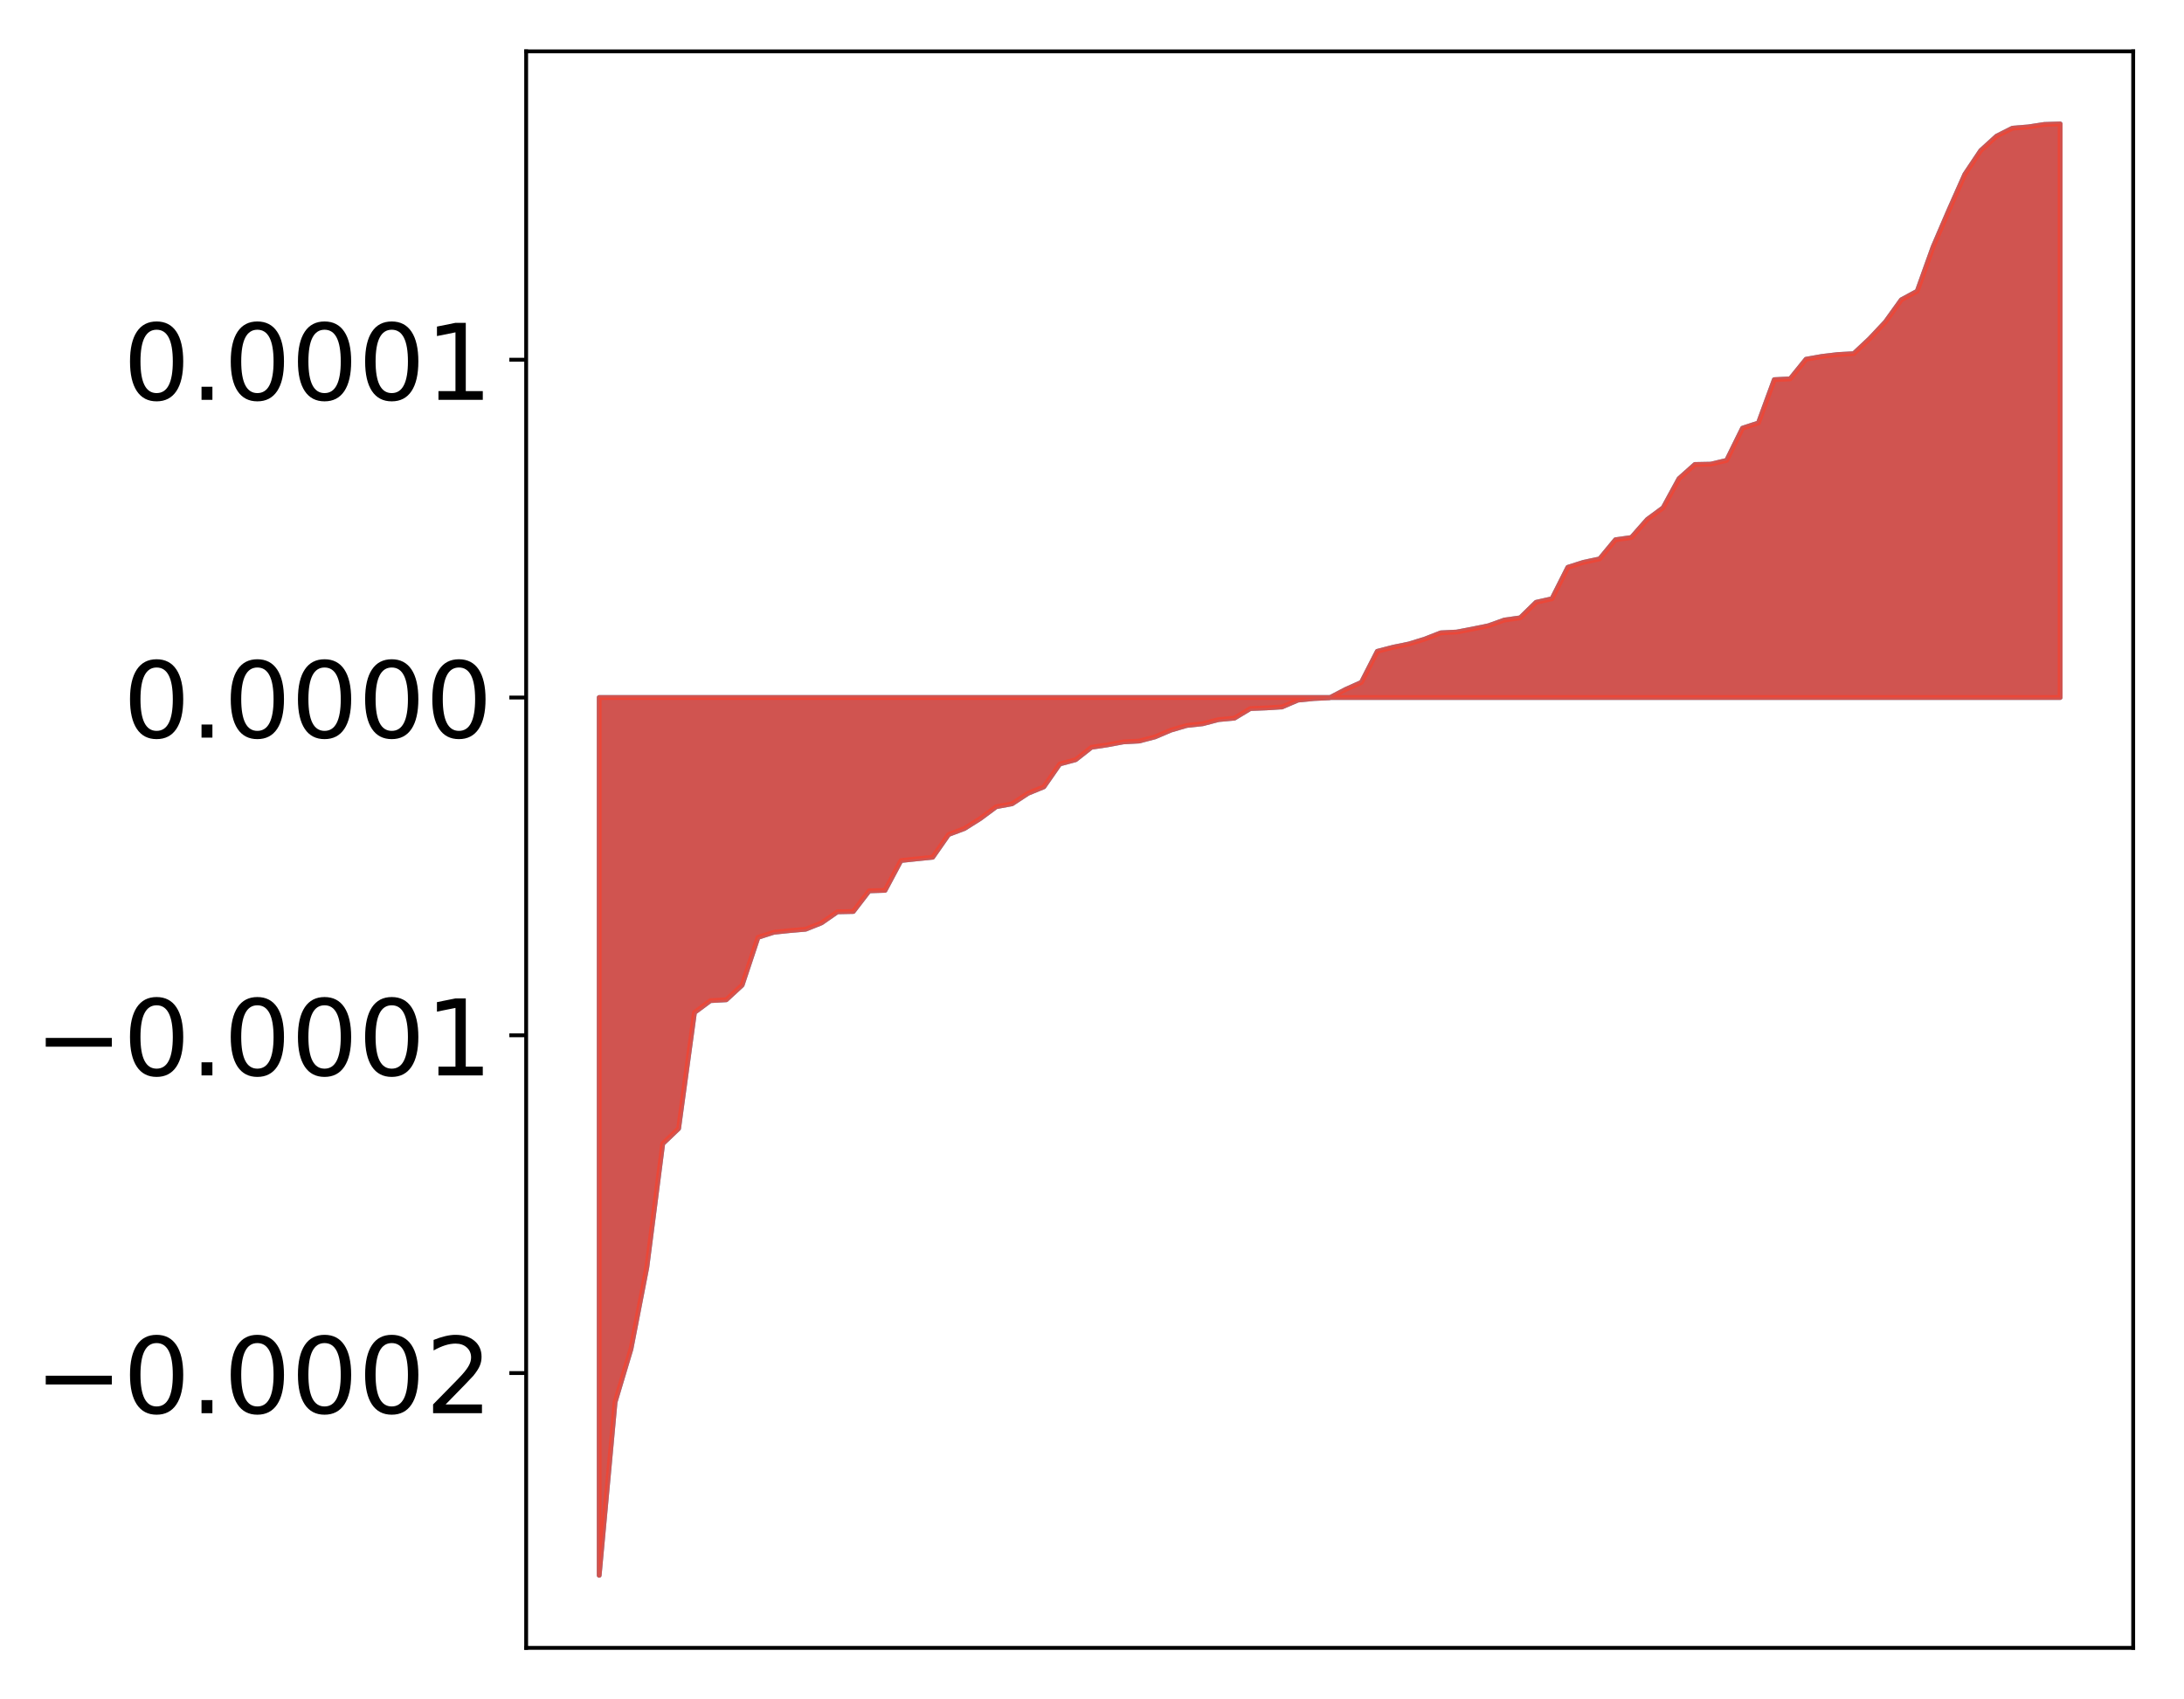 <?xml version="1.0" encoding="utf-8" standalone="no"?>
<!DOCTYPE svg PUBLIC "-//W3C//DTD SVG 1.1//EN"
  "http://www.w3.org/Graphics/SVG/1.1/DTD/svg11.dtd">
<!-- Created with matplotlib (http://matplotlib.org/) -->
<svg height="354pt" version="1.1" viewBox="0 0 455 354" width="455pt" xmlns="http://www.w3.org/2000/svg" xmlns:xlink="http://www.w3.org/1999/xlink">
 <defs>
  <style type="text/css">
*{stroke-linecap:butt;stroke-linejoin:round;}
  </style>
 </defs>
 <g id="figure_1">
  <g id="patch_1">
   <path d="M 0 354.04 
L 455.115 354.04 
L 455.115 0 
L 0 0 
z
" style="fill:#ffffff;"/>
  </g>
  <g id="axes_1">
   <g id="patch_2">
    <path d="M 109.615 343.34 
L 444.415 343.34 
L 444.415 10.7 
L 109.615 10.7 
z
" style="fill:#ffffff;"/>
   </g>
   <g id="PolyCollection_1">
    <defs>
     <path d="M 124.833 -25.82 
L 124.833 -208.712 
L 128.141 -208.712 
L 131.449 -208.712 
L 134.758 -208.712 
L 138.066 -208.712 
L 141.374 -208.712 
L 144.683 -208.712 
L 147.991 -208.712 
L 151.299 -208.712 
L 154.608 -208.712 
L 157.916 -208.712 
L 161.224 -208.712 
L 164.532 -208.712 
L 167.841 -208.712 
L 171.149 -208.712 
L 174.457 -208.712 
L 177.766 -208.712 
L 181.074 -208.712 
L 184.382 -208.712 
L 187.691 -208.712 
L 190.999 -208.712 
L 194.307 -208.712 
L 197.615 -208.712 
L 200.924 -208.712 
L 204.232 -208.712 
L 207.54 -208.712 
L 210.849 -208.712 
L 214.157 -208.712 
L 217.465 -208.712 
L 220.774 -208.712 
L 224.082 -208.712 
L 227.39 -208.712 
L 230.698 -208.712 
L 234.007 -208.712 
L 237.315 -208.712 
L 240.623 -208.712 
L 243.932 -208.712 
L 247.24 -208.712 
L 250.548 -208.712 
L 253.857 -208.712 
L 257.165 -208.712 
L 260.473 -208.712 
L 263.781 -208.712 
L 267.09 -208.712 
L 270.398 -208.712 
L 273.706 -208.712 
L 277.015 -208.712 
L 280.323 -208.712 
L 283.631 -208.712 
L 286.94 -208.712 
L 290.248 -208.712 
L 293.556 -208.712 
L 296.864 -208.712 
L 300.173 -208.712 
L 303.481 -208.712 
L 306.789 -208.712 
L 310.098 -208.712 
L 313.406 -208.712 
L 316.714 -208.712 
L 320.023 -208.712 
L 323.331 -208.712 
L 326.639 -208.712 
L 329.947 -208.712 
L 333.256 -208.712 
L 336.564 -208.712 
L 339.872 -208.712 
L 343.181 -208.712 
L 346.489 -208.712 
L 349.797 -208.712 
L 353.106 -208.712 
L 356.414 -208.712 
L 359.722 -208.712 
L 363.03 -208.712 
L 366.339 -208.712 
L 369.647 -208.712 
L 372.955 -208.712 
L 376.264 -208.712 
L 379.572 -208.712 
L 382.88 -208.712 
L 386.189 -208.712 
L 389.497 -208.712 
L 392.805 -208.712 
L 396.114 -208.712 
L 399.422 -208.712 
L 402.73 -208.712 
L 406.038 -208.712 
L 409.347 -208.712 
L 412.655 -208.712 
L 415.963 -208.712 
L 419.272 -208.712 
L 422.58 -208.712 
L 425.888 -208.712 
L 429.197 -208.712 
L 429.197 -328.22 
L 429.197 -328.22 
L 425.888 -328.114 
L 422.58 -327.606 
L 419.272 -327.338 
L 415.963 -325.673 
L 412.655 -322.664 
L 409.347 -317.718 
L 406.038 -310.277 
L 402.73 -302.585 
L 399.422 -293.369 
L 396.114 -291.576 
L 392.805 -286.973 
L 389.497 -283.448 
L 386.189 -280.351 
L 382.88 -280.172 
L 379.572 -279.778 
L 376.264 -279.193 
L 372.955 -275.1 
L 369.647 -274.938 
L 366.339 -265.92 
L 363.03 -264.832 
L 359.722 -258.12 
L 356.414 -257.333 
L 353.106 -257.269 
L 349.797 -254.316 
L 346.489 -248.247 
L 343.181 -245.805 
L 339.872 -242.046 
L 336.564 -241.587 
L 333.256 -237.589 
L 329.947 -236.893 
L 326.639 -235.845 
L 323.331 -229.288 
L 320.023 -228.551 
L 316.714 -225.314 
L 313.406 -224.851 
L 310.098 -223.665 
L 306.789 -222.985 
L 303.481 -222.352 
L 300.173 -222.188 
L 296.864 -220.897 
L 293.556 -219.874 
L 290.248 -219.192 
L 286.94 -218.338 
L 283.631 -211.869 
L 280.323 -210.385 
L 277.015 -208.656 
L 273.706 -208.5 
L 270.398 -208.169 
L 267.09 -206.751 
L 263.781 -206.542 
L 260.473 -206.41 
L 257.165 -204.411 
L 253.857 -204.109 
L 250.548 -203.241 
L 247.24 -202.887 
L 243.932 -201.917 
L 240.623 -200.507 
L 237.315 -199.642 
L 234.007 -199.46 
L 230.698 -198.843 
L 227.39 -198.348 
L 224.082 -195.748 
L 220.774 -194.862 
L 217.465 -190.105 
L 214.157 -188.746 
L 210.849 -186.57 
L 207.54 -185.961 
L 204.232 -183.505 
L 200.924 -181.418 
L 197.615 -180.173 
L 194.307 -175.433 
L 190.999 -175.096 
L 187.691 -174.745 
L 184.382 -168.535 
L 181.074 -168.43 
L 177.766 -164.129 
L 174.457 -164.059 
L 171.149 -161.759 
L 167.841 -160.433 
L 164.532 -160.146 
L 161.224 -159.801 
L 157.916 -158.745 
L 154.608 -148.794 
L 151.299 -145.733 
L 147.991 -145.552 
L 144.683 -143.087 
L 141.374 -118.906 
L 138.066 -115.748 
L 134.758 -90.003 
L 131.449 -72.958 
L 128.141 -61.895 
L 124.833 -25.82 
z
" id="m4cfc15ed73" style="stroke:#4a98c9;"/>
    </defs>
    <g clip-path="url(#p8190800385)">
     <use style="fill:#4a98c9;stroke:#4a98c9;" x="0" xlink:href="#m4cfc15ed73" y="354.04"/>
    </g>
   </g>
   <g id="PolyCollection_2">
    <defs>
     <path d="M 124.833 -25.82 
L 124.833 -208.712 
L 128.141 -208.712 
L 131.449 -208.712 
L 134.758 -208.712 
L 138.066 -208.712 
L 141.374 -208.712 
L 144.683 -208.712 
L 147.991 -208.712 
L 151.299 -208.712 
L 154.608 -208.712 
L 157.916 -208.712 
L 161.224 -208.712 
L 164.532 -208.712 
L 167.841 -208.712 
L 171.149 -208.712 
L 174.457 -208.712 
L 177.766 -208.712 
L 181.074 -208.712 
L 184.382 -208.712 
L 187.691 -208.712 
L 190.999 -208.712 
L 194.307 -208.712 
L 197.615 -208.712 
L 200.924 -208.712 
L 204.232 -208.712 
L 207.54 -208.712 
L 210.849 -208.712 
L 214.157 -208.712 
L 217.465 -208.712 
L 220.774 -208.712 
L 224.082 -208.712 
L 227.39 -208.712 
L 230.698 -208.712 
L 234.007 -208.712 
L 237.315 -208.712 
L 240.623 -208.712 
L 243.932 -208.712 
L 247.24 -208.712 
L 250.548 -208.712 
L 253.857 -208.712 
L 257.165 -208.712 
L 260.473 -208.712 
L 263.781 -208.712 
L 267.09 -208.712 
L 270.398 -208.712 
L 273.706 -208.712 
L 277.015 -208.712 
L 280.323 -208.712 
L 283.631 -208.712 
L 286.94 -208.712 
L 290.248 -208.712 
L 293.556 -208.712 
L 296.864 -208.712 
L 300.173 -208.712 
L 303.481 -208.712 
L 306.789 -208.712 
L 310.098 -208.712 
L 313.406 -208.712 
L 316.714 -208.712 
L 320.023 -208.712 
L 323.331 -208.712 
L 326.639 -208.712 
L 329.947 -208.712 
L 333.256 -208.712 
L 336.564 -208.712 
L 339.872 -208.712 
L 343.181 -208.712 
L 346.489 -208.712 
L 349.797 -208.712 
L 353.106 -208.712 
L 356.414 -208.712 
L 359.722 -208.712 
L 363.03 -208.712 
L 366.339 -208.712 
L 369.647 -208.712 
L 372.955 -208.712 
L 376.264 -208.712 
L 379.572 -208.712 
L 382.88 -208.712 
L 386.189 -208.712 
L 389.497 -208.712 
L 392.805 -208.712 
L 396.114 -208.712 
L 399.422 -208.712 
L 402.73 -208.712 
L 406.038 -208.712 
L 409.347 -208.712 
L 412.655 -208.712 
L 415.963 -208.712 
L 419.272 -208.712 
L 422.58 -208.712 
L 425.888 -208.712 
L 429.197 -208.712 
L 429.197 -328.22 
L 429.197 -328.22 
L 425.888 -328.114 
L 422.58 -327.606 
L 419.272 -327.338 
L 415.963 -325.673 
L 412.655 -322.664 
L 409.347 -317.718 
L 406.038 -310.277 
L 402.73 -302.585 
L 399.422 -293.369 
L 396.114 -291.576 
L 392.805 -286.973 
L 389.497 -283.448 
L 386.189 -280.351 
L 382.88 -280.172 
L 379.572 -279.778 
L 376.264 -279.193 
L 372.955 -275.1 
L 369.647 -274.938 
L 366.339 -265.92 
L 363.03 -264.832 
L 359.722 -258.12 
L 356.414 -257.333 
L 353.106 -257.269 
L 349.797 -254.316 
L 346.489 -248.247 
L 343.181 -245.805 
L 339.872 -242.046 
L 336.564 -241.587 
L 333.256 -237.589 
L 329.947 -236.893 
L 326.639 -235.845 
L 323.331 -229.288 
L 320.023 -228.551 
L 316.714 -225.314 
L 313.406 -224.851 
L 310.098 -223.665 
L 306.789 -222.985 
L 303.481 -222.352 
L 300.173 -222.188 
L 296.864 -220.897 
L 293.556 -219.874 
L 290.248 -219.192 
L 286.94 -218.338 
L 283.631 -211.869 
L 280.323 -210.385 
L 277.015 -208.656 
L 273.706 -208.5 
L 270.398 -208.169 
L 267.09 -206.751 
L 263.781 -206.542 
L 260.473 -206.41 
L 257.165 -204.411 
L 253.857 -204.109 
L 250.548 -203.241 
L 247.24 -202.887 
L 243.932 -201.917 
L 240.623 -200.507 
L 237.315 -199.642 
L 234.007 -199.46 
L 230.698 -198.843 
L 227.39 -198.348 
L 224.082 -195.748 
L 220.774 -194.862 
L 217.465 -190.105 
L 214.157 -188.746 
L 210.849 -186.57 
L 207.54 -185.961 
L 204.232 -183.505 
L 200.924 -181.418 
L 197.615 -180.173 
L 194.307 -175.433 
L 190.999 -175.096 
L 187.691 -174.745 
L 184.382 -168.535 
L 181.074 -168.43 
L 177.766 -164.129 
L 174.457 -164.059 
L 171.149 -161.759 
L 167.841 -160.433 
L 164.532 -160.146 
L 161.224 -159.801 
L 157.916 -158.745 
L 154.608 -148.794 
L 151.299 -145.733 
L 147.991 -145.552 
L 144.683 -143.087 
L 141.374 -118.906 
L 138.066 -115.748 
L 134.758 -90.003 
L 131.449 -72.958 
L 128.141 -61.895 
L 124.833 -25.82 
z
" id="m21b57c3062" style="stroke:#f14432;stroke-opacity:0.8;"/>
    </defs>
    <g clip-path="url(#p8190800385)">
     <use style="fill:#f14432;fill-opacity:0.8;stroke:#f14432;stroke-opacity:0.8;" x="0" xlink:href="#m21b57c3062" y="354.04"/>
    </g>
   </g>
   <g id="matplotlib.axis_1"/>
   <g id="matplotlib.axis_2">
    <g id="ytick_1">
     <g id="line2d_1">
      <defs>
       <path d="M 0 0 
L -3.5 0 
" id="m93d218ffbf" style="stroke:#000000;stroke-width:0.8;"/>
      </defs>
      <g>
       <use style="stroke:#000000;stroke-width:0.8;" x="109.615" xlink:href="#m93d218ffbf" y="286.084"/>
      </g>
     </g>
     <g id="text_1">
      <!-- −0.0002 -->
      <defs>
       <path d="M 10.594 35.5 
L 73.188 35.5 
L 73.188 27.203 
L 10.594 27.203 
z
" id="DejaVuSans-2212"/>
       <path d="M 31.781 66.406 
Q 24.172 66.406 20.328 58.906 
Q 16.5 51.422 16.5 36.375 
Q 16.5 21.391 20.328 13.891 
Q 24.172 6.391 31.781 6.391 
Q 39.453 6.391 43.281 13.891 
Q 47.125 21.391 47.125 36.375 
Q 47.125 51.422 43.281 58.906 
Q 39.453 66.406 31.781 66.406 
z
M 31.781 74.219 
Q 44.047 74.219 50.516 64.516 
Q 56.984 54.828 56.984 36.375 
Q 56.984 17.969 50.516 8.266 
Q 44.047 -1.422 31.781 -1.422 
Q 19.531 -1.422 13.062 8.266 
Q 6.594 17.969 6.594 36.375 
Q 6.594 54.828 13.062 64.516 
Q 19.531 74.219 31.781 74.219 
z
" id="DejaVuSans-30"/>
       <path d="M 10.688 12.406 
L 21 12.406 
L 21 0 
L 10.688 0 
z
" id="DejaVuSans-2e"/>
       <path d="M 19.188 8.297 
L 53.609 8.297 
L 53.609 0 
L 7.328 0 
L 7.328 8.297 
Q 12.938 14.109 22.625 23.891 
Q 32.328 33.688 34.812 36.531 
Q 39.547 41.844 41.422 45.531 
Q 43.312 49.219 43.312 52.781 
Q 43.312 58.594 39.234 62.25 
Q 35.156 65.922 28.609 65.922 
Q 23.969 65.922 18.812 64.312 
Q 13.672 62.703 7.812 59.422 
L 7.812 69.391 
Q 13.766 71.781 18.938 73 
Q 24.125 74.219 28.422 74.219 
Q 39.75 74.219 46.484 68.547 
Q 53.219 62.891 53.219 53.422 
Q 53.219 48.922 51.531 44.891 
Q 49.859 40.875 45.406 35.406 
Q 44.188 33.984 37.641 27.219 
Q 31.109 20.453 19.188 8.297 
z
" id="DejaVuSans-32"/>
      </defs>
      <g transform="translate(7.2 294.443)scale(0.22 -0.22)">
       <use xlink:href="#DejaVuSans-2212"/>
       <use x="83.789" xlink:href="#DejaVuSans-30"/>
       <use x="147.412" xlink:href="#DejaVuSans-2e"/>
       <use x="179.199" xlink:href="#DejaVuSans-30"/>
       <use x="242.822" xlink:href="#DejaVuSans-30"/>
       <use x="306.445" xlink:href="#DejaVuSans-30"/>
       <use x="370.068" xlink:href="#DejaVuSans-32"/>
      </g>
     </g>
    </g>
    <g id="ytick_2">
     <g id="line2d_2">
      <g>
       <use style="stroke:#000000;stroke-width:0.8;" x="109.615" xlink:href="#m93d218ffbf" y="215.706"/>
      </g>
     </g>
     <g id="text_2">
      <!-- −0.0001 -->
      <defs>
       <path d="M 12.406 8.297 
L 28.516 8.297 
L 28.516 63.922 
L 10.984 60.406 
L 10.984 69.391 
L 28.422 72.906 
L 38.281 72.906 
L 38.281 8.297 
L 54.391 8.297 
L 54.391 0 
L 12.406 0 
z
" id="DejaVuSans-31"/>
      </defs>
      <g transform="translate(7.2 224.064)scale(0.22 -0.22)">
       <use xlink:href="#DejaVuSans-2212"/>
       <use x="83.789" xlink:href="#DejaVuSans-30"/>
       <use x="147.412" xlink:href="#DejaVuSans-2e"/>
       <use x="179.199" xlink:href="#DejaVuSans-30"/>
       <use x="242.822" xlink:href="#DejaVuSans-30"/>
       <use x="306.445" xlink:href="#DejaVuSans-30"/>
       <use x="370.068" xlink:href="#DejaVuSans-31"/>
      </g>
     </g>
    </g>
    <g id="ytick_3">
     <g id="line2d_3">
      <g>
       <use style="stroke:#000000;stroke-width:0.8;" x="109.615" xlink:href="#m93d218ffbf" y="145.328"/>
      </g>
     </g>
     <g id="text_3">
      <!-- 0.0000 -->
      <g transform="translate(25.635 153.686)scale(0.22 -0.22)">
       <use xlink:href="#DejaVuSans-30"/>
       <use x="63.623" xlink:href="#DejaVuSans-2e"/>
       <use x="95.41" xlink:href="#DejaVuSans-30"/>
       <use x="159.033" xlink:href="#DejaVuSans-30"/>
       <use x="222.656" xlink:href="#DejaVuSans-30"/>
       <use x="286.279" xlink:href="#DejaVuSans-30"/>
      </g>
     </g>
    </g>
    <g id="ytick_4">
     <g id="line2d_4">
      <g>
       <use style="stroke:#000000;stroke-width:0.8;" x="109.615" xlink:href="#m93d218ffbf" y="74.949"/>
      </g>
     </g>
     <g id="text_4">
      <!-- 0.0001 -->
      <g transform="translate(25.635 83.308)scale(0.22 -0.22)">
       <use xlink:href="#DejaVuSans-30"/>
       <use x="63.623" xlink:href="#DejaVuSans-2e"/>
       <use x="95.41" xlink:href="#DejaVuSans-30"/>
       <use x="159.033" xlink:href="#DejaVuSans-30"/>
       <use x="222.656" xlink:href="#DejaVuSans-30"/>
       <use x="286.279" xlink:href="#DejaVuSans-31"/>
      </g>
     </g>
    </g>
   </g>
   <g id="patch_3">
    <path d="M 109.615 343.34 
L 109.615 10.7 
" style="fill:none;stroke:#000000;stroke-linecap:square;stroke-linejoin:miter;stroke-width:0.8;"/>
   </g>
   <g id="patch_4">
    <path d="M 444.415 343.34 
L 444.415 10.7 
" style="fill:none;stroke:#000000;stroke-linecap:square;stroke-linejoin:miter;stroke-width:0.8;"/>
   </g>
   <g id="patch_5">
    <path d="M 109.615 343.34 
L 444.415 343.34 
" style="fill:none;stroke:#000000;stroke-linecap:square;stroke-linejoin:miter;stroke-width:0.8;"/>
   </g>
   <g id="patch_6">
    <path d="M 109.615 10.7 
L 444.415 10.7 
" style="fill:none;stroke:#000000;stroke-linecap:square;stroke-linejoin:miter;stroke-width:0.8;"/>
   </g>
  </g>
 </g>
 <defs>
  <clipPath id="p8190800385">
   <rect height="332.64" width="334.8" x="109.615" y="10.7"/>
  </clipPath>
 </defs>
</svg>
